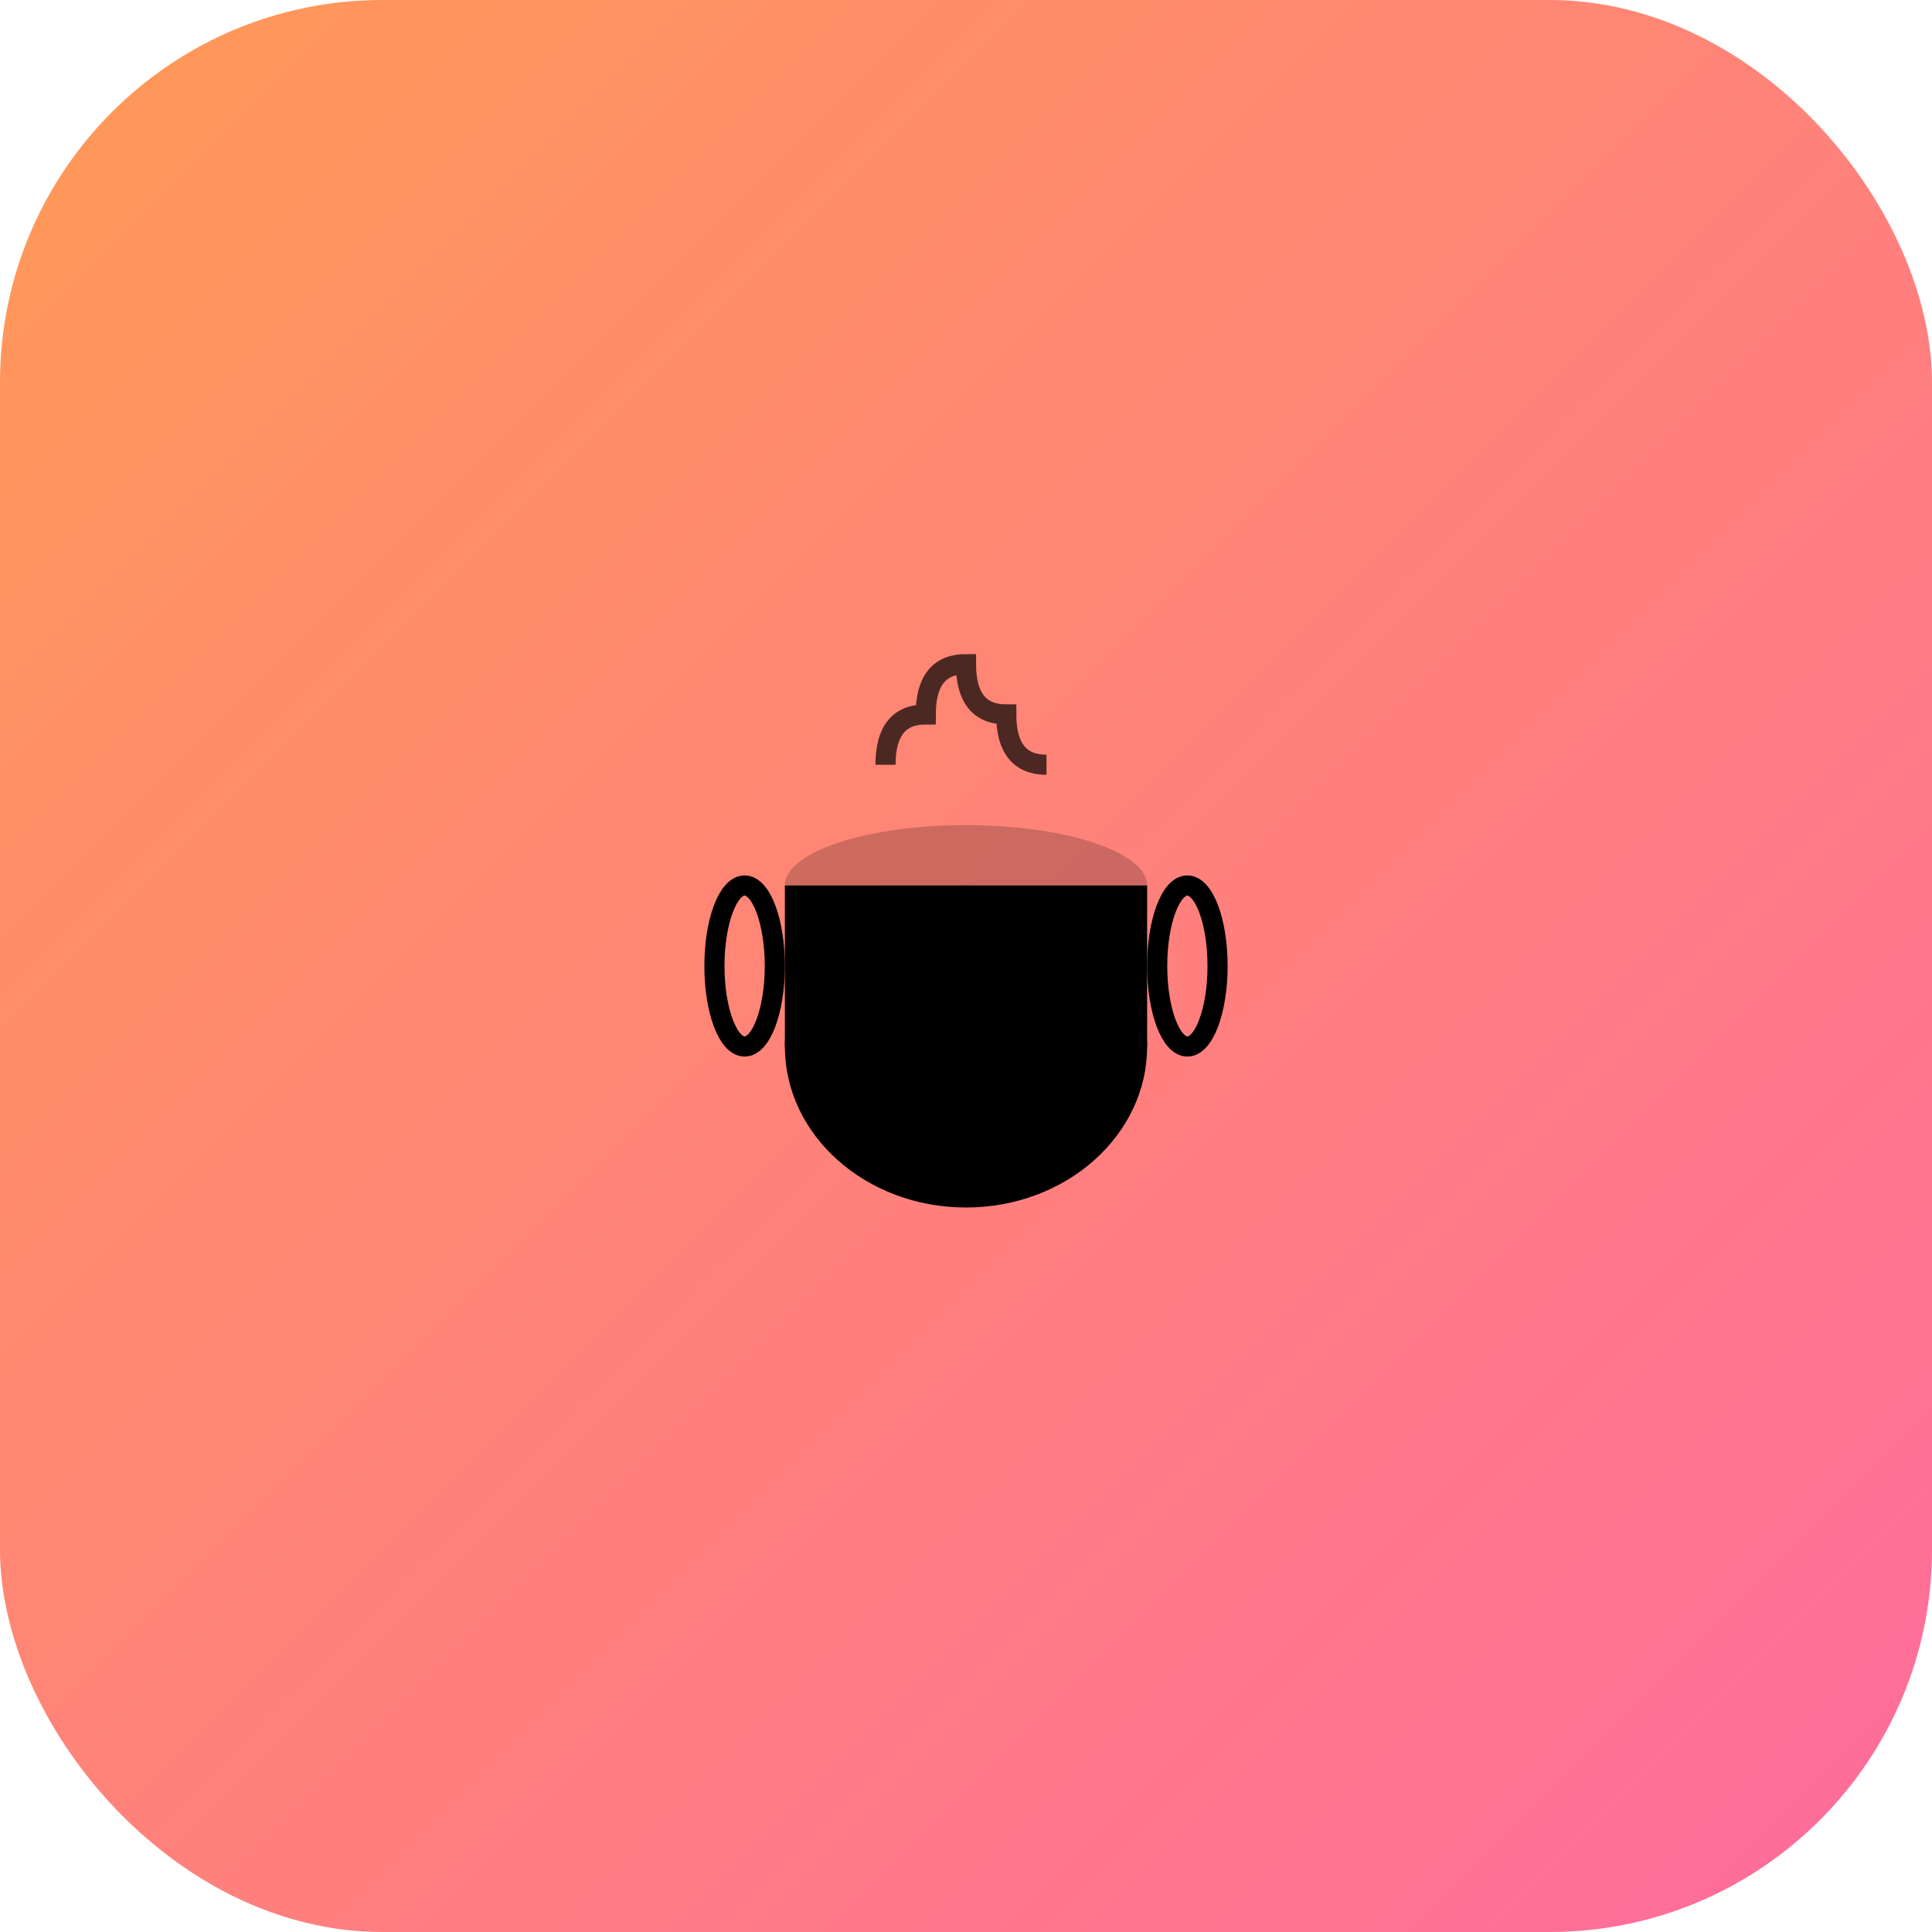 <svg width="192" height="192" xmlns="http://www.w3.org/2000/svg">
    <defs>
        <linearGradient id="bgGrad192" x1="0%" y1="0%" x2="100%" y2="100%">
            <stop offset="0%" style="stop-color:#ff9a56;stop-opacity:1" />
            <stop offset="100%" style="stop-color:#ff6b9d;stop-opacity:1" />
        </linearGradient>
    </defs>
    <rect width="100%" height="100%" rx="38" fill="url(#bgGrad192)"/>
    <g transform="translate(96, 96)" fill="#ffffff">
        
        <!-- クッキングポット -->
        <ellipse cx="0" cy="8" rx="18" ry="16" fill="currentColor"/>
        <rect x="-18" y="-8" width="36" height="16" fill="currentColor"/>
        <ellipse cx="0" cy="-8" rx="18" ry="6" fill="rgba(0,0,0,0.2)"/>
        
        <!-- ハンドル -->
        <ellipse cx="-22" cy="0" rx="3" ry="8" fill="none" stroke="currentColor" stroke-width="2"/>
        <ellipse cx="22" cy="0" rx="3" ry="8" fill="none" stroke="currentColor" stroke-width="2"/>
        
        <!-- 蒸気 -->
        <path d="M -8 -20 Q -8 -25 -4 -25 Q -4 -30 0 -30 Q 0 -25 4 -25 Q 4 -20 8 -20" stroke="currentColor" stroke-width="2" fill="none" opacity="0.7"/>
        
    </g>
</svg>